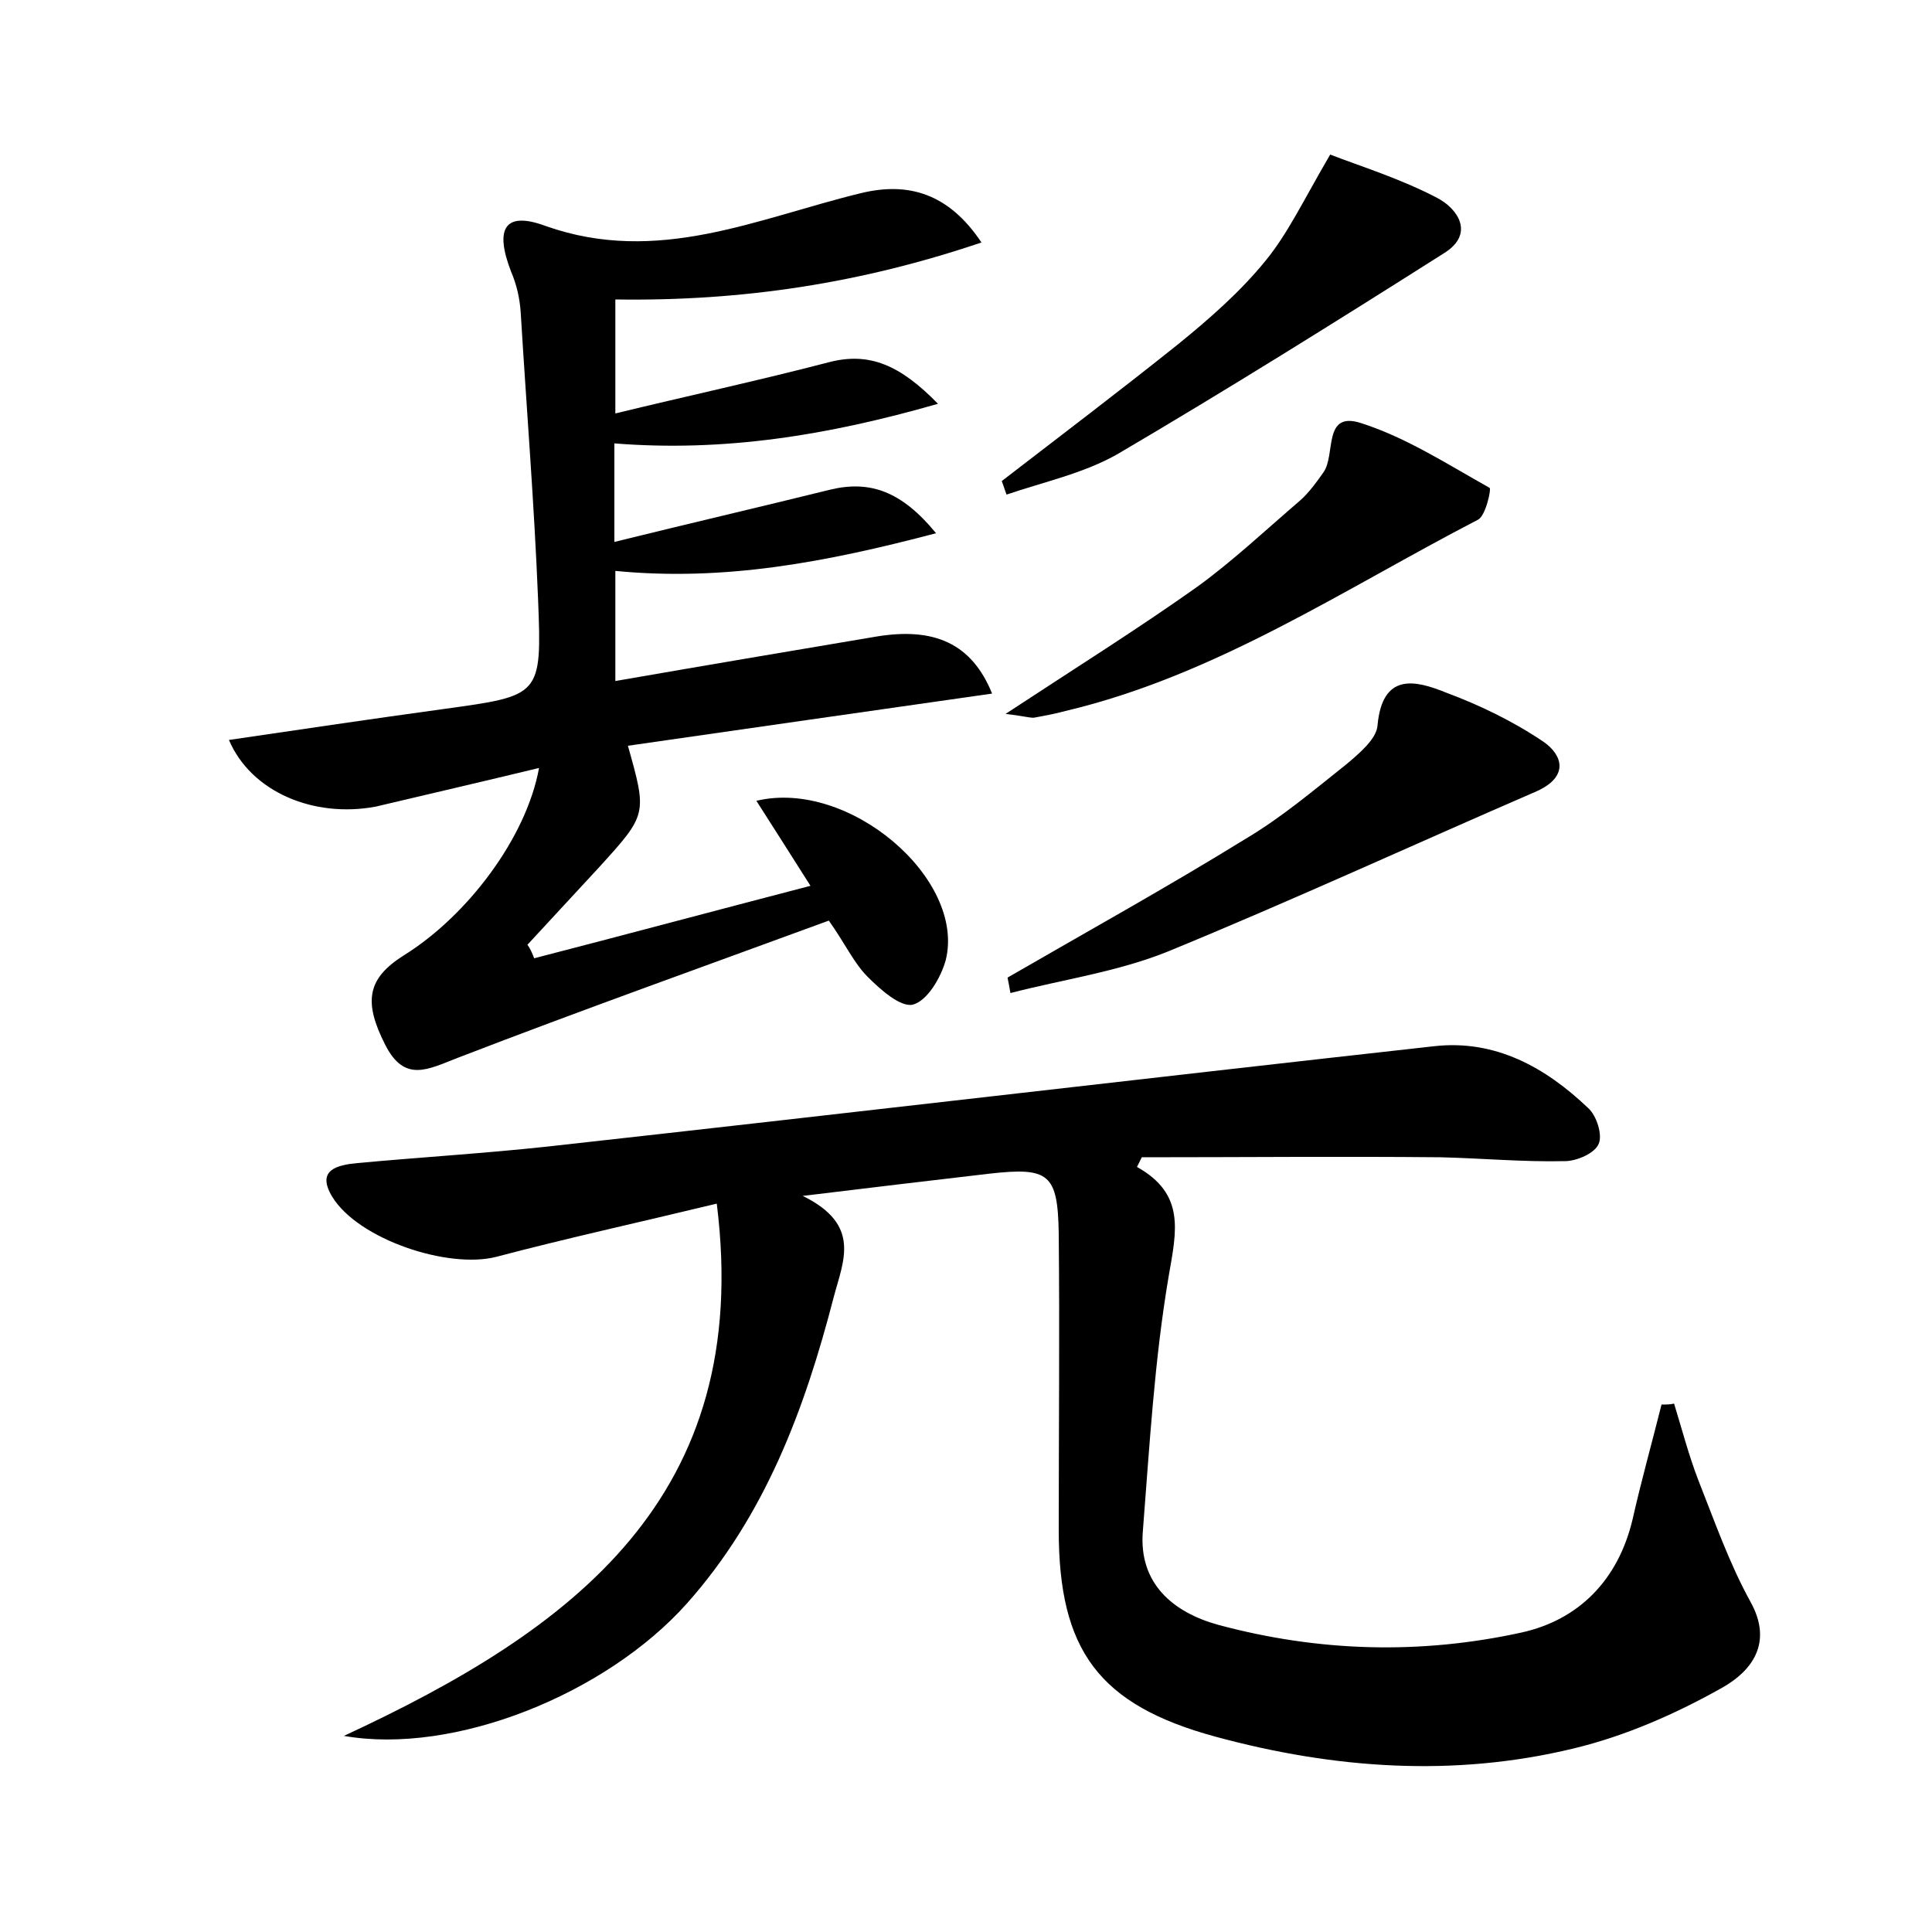 <?xml version="1.0" encoding="utf-8"?>
<!-- Generator: Adobe Illustrator 22.0.0, SVG Export Plug-In . SVG Version: 6.00 Build 0)  -->
<svg version="1.1" id="图层_1" xmlns="http://www.w3.org/2000/svg" xmlns:xlink="http://www.w3.org/1999/xlink" x="0px" y="0px"
	 viewBox="0 0 200 200" style="enable-background:new 0 0 200 200;" xml:space="preserve">
<style type="text/css">
	.st1{fill:#010000;}
	.st4{fill:#fbfafc;}
</style>
<g>
	
	<path d="M117.7,120.8c5,2.8,4.1,6.6,3.3,11.2c-1.5,8.8-2,17.7-2.7,26.6c-0.4,5.3,3.1,8.3,7.8,9.6c10.4,2.8,20.9,3.1,31.4,0.8
		c5.9-1.3,10-5.4,11.5-11.7c0.9-4,2-7.9,3-11.9c0.4,0,0.9,0,1.3-0.1c0.8,2.6,1.5,5.3,2.5,7.9c1.7,4.3,3.2,8.6,5.4,12.6
		c2.4,4.3,0.1,7.2-2.9,8.9c-4.8,2.7-10,5-15.4,6.3c-12.4,3-24.8,2.1-37-1.2c-12.2-3.3-16.3-9-16.3-21.4c0-10.2,0.1-20.5,0-30.7
		c-0.1-6.2-1-6.9-7.2-6.2c-6,0.7-11.9,1.4-19.3,2.3c6.1,3,4.2,6.7,3.2,10.5c-3,11.6-7.1,22.6-15.2,31.7
		c-8.4,9.4-24.1,15.7-35.5,13.7c23.7-11,42.4-24.7,38.6-55.1c-8.3,2-15.6,3.6-22.8,5.5c-5,1.3-14.3-1.8-17-6.2
		c-1.7-2.8,0.5-3.3,2.6-3.5c6.5-0.6,13.1-1,19.6-1.7c30.7-3.4,61.3-7,91.9-10.4c6.3-0.7,11.5,2.2,15.9,6.4c0.9,0.8,1.5,2.8,1.1,3.7
		c-0.4,1-2.3,1.8-3.5,1.8c-4.3,0.1-8.6-0.3-12.9-0.4c-10.3-0.1-20.6,0-30.9,0C118.1,120,117.9,120.4,117.7,120.8z"/>
	<path d="M55.3,99.2c9.3-2.4,18.6-4.9,28.6-7.5c-2.1-3.3-3.8-6-5.6-8.8c9.6-2.3,21.7,8.1,19.6,16.5c-0.5,1.8-1.9,4.2-3.4,4.6
		c-1.3,0.3-3.4-1.6-4.7-2.9c-1.4-1.4-2.3-3.4-4-5.8c-12.8,4.7-25.7,9.3-38.4,14.2c-3.1,1.2-5.5,2.6-7.5-1.3
		c-2.3-4.5-1.9-6.9,1.9-9.3c6.6-4.1,12.7-12.2,14-19.4c-5.8,1.4-11.4,2.7-16.9,4C32.5,84.7,26,82,23.7,76.6
		c7.5-1.1,14.9-2.2,22.2-3.2C56,72,56.1,72.1,55.7,62c-0.4-9.9-1.2-19.8-1.8-29.7c-0.1-1.4-0.4-2.8-1-4.2c-1.7-4.4-0.7-6.3,3.6-4.7
		c11.6,4.1,21.9-0.8,32.6-3.4c4.9-1.2,9.1,0,12.5,5.1c-12.4,4.2-24.7,6.1-37.9,5.9c0,3.9,0,7.5,0,11.8c7.4-1.8,14.8-3.4,22.1-5.3
		c4.2-1.1,7.4,0.3,11.3,4.3c-11.5,3.3-22.2,5-33.5,4.1c0,3.3,0,6.5,0,10.2c7.7-1.9,15-3.6,22.3-5.4c4.1-1,7.4,0.1,11,4.5
		c-11.4,3-21.9,5-33.2,3.9c0,3.6,0,7.2,0,11.4c9.2-1.6,18.1-3.1,27-4.6c6-1,9.9,0.7,12,5.9c-12.6,1.8-25.2,3.6-37.7,5.4
		c2,7.1,2,7.1-3,12.6c-2.5,2.7-4.9,5.3-7.4,8C54.9,98.2,55.1,98.7,55.3,99.2z"/>
	<path d="M104.3,101.2c8.3-4.8,16.6-9.4,24.7-14.4c3.7-2.2,7-5,10.4-7.7c1.3-1.1,3.1-2.6,3.2-4c0.5-5.5,3.9-4.7,7.1-3.4
		c3.5,1.3,7,3,10.1,5.1c2,1.4,2.6,3.6-0.7,5.1c-12.7,5.5-25.3,11.3-38.2,16.6c-5.2,2.1-10.9,2.9-16.3,4.3
		C104.5,102.2,104.4,101.7,104.3,101.2z"/>
	<path d="M104.1,73.9c7.3-4.8,13.7-8.8,19.9-13.2c3.7-2.7,7.1-5.9,10.6-8.9c0.9-0.8,1.7-1.9,2.4-2.9c1.3-1.8-0.1-6.4,3.9-5.1
		c4.7,1.5,9,4.3,13.3,6.7c0.2,0.1-0.4,2.9-1.2,3.3c-13.9,7.2-27.1,16.1-42.7,19.8c-1.1,0.3-2.2,0.5-3.3,0.7
		C106.5,74.3,105.8,74.1,104.1,73.9z"/>
	<path d="M137.7,16c3.1,1.2,7.3,2.5,11.1,4.5c2.1,1.1,3.9,3.7,0.7,5.7c-11.2,7.1-22.4,14.1-33.8,20.8c-3.5,2-7.7,2.9-11.5,4.2
		c-0.2-0.5-0.3-0.9-0.5-1.4c6.1-4.7,12.3-9.4,18.3-14.2c3.2-2.6,6.4-5.4,9-8.6C133.3,24.2,134.9,20.8,137.7,16z"/>
</g>
</svg>
